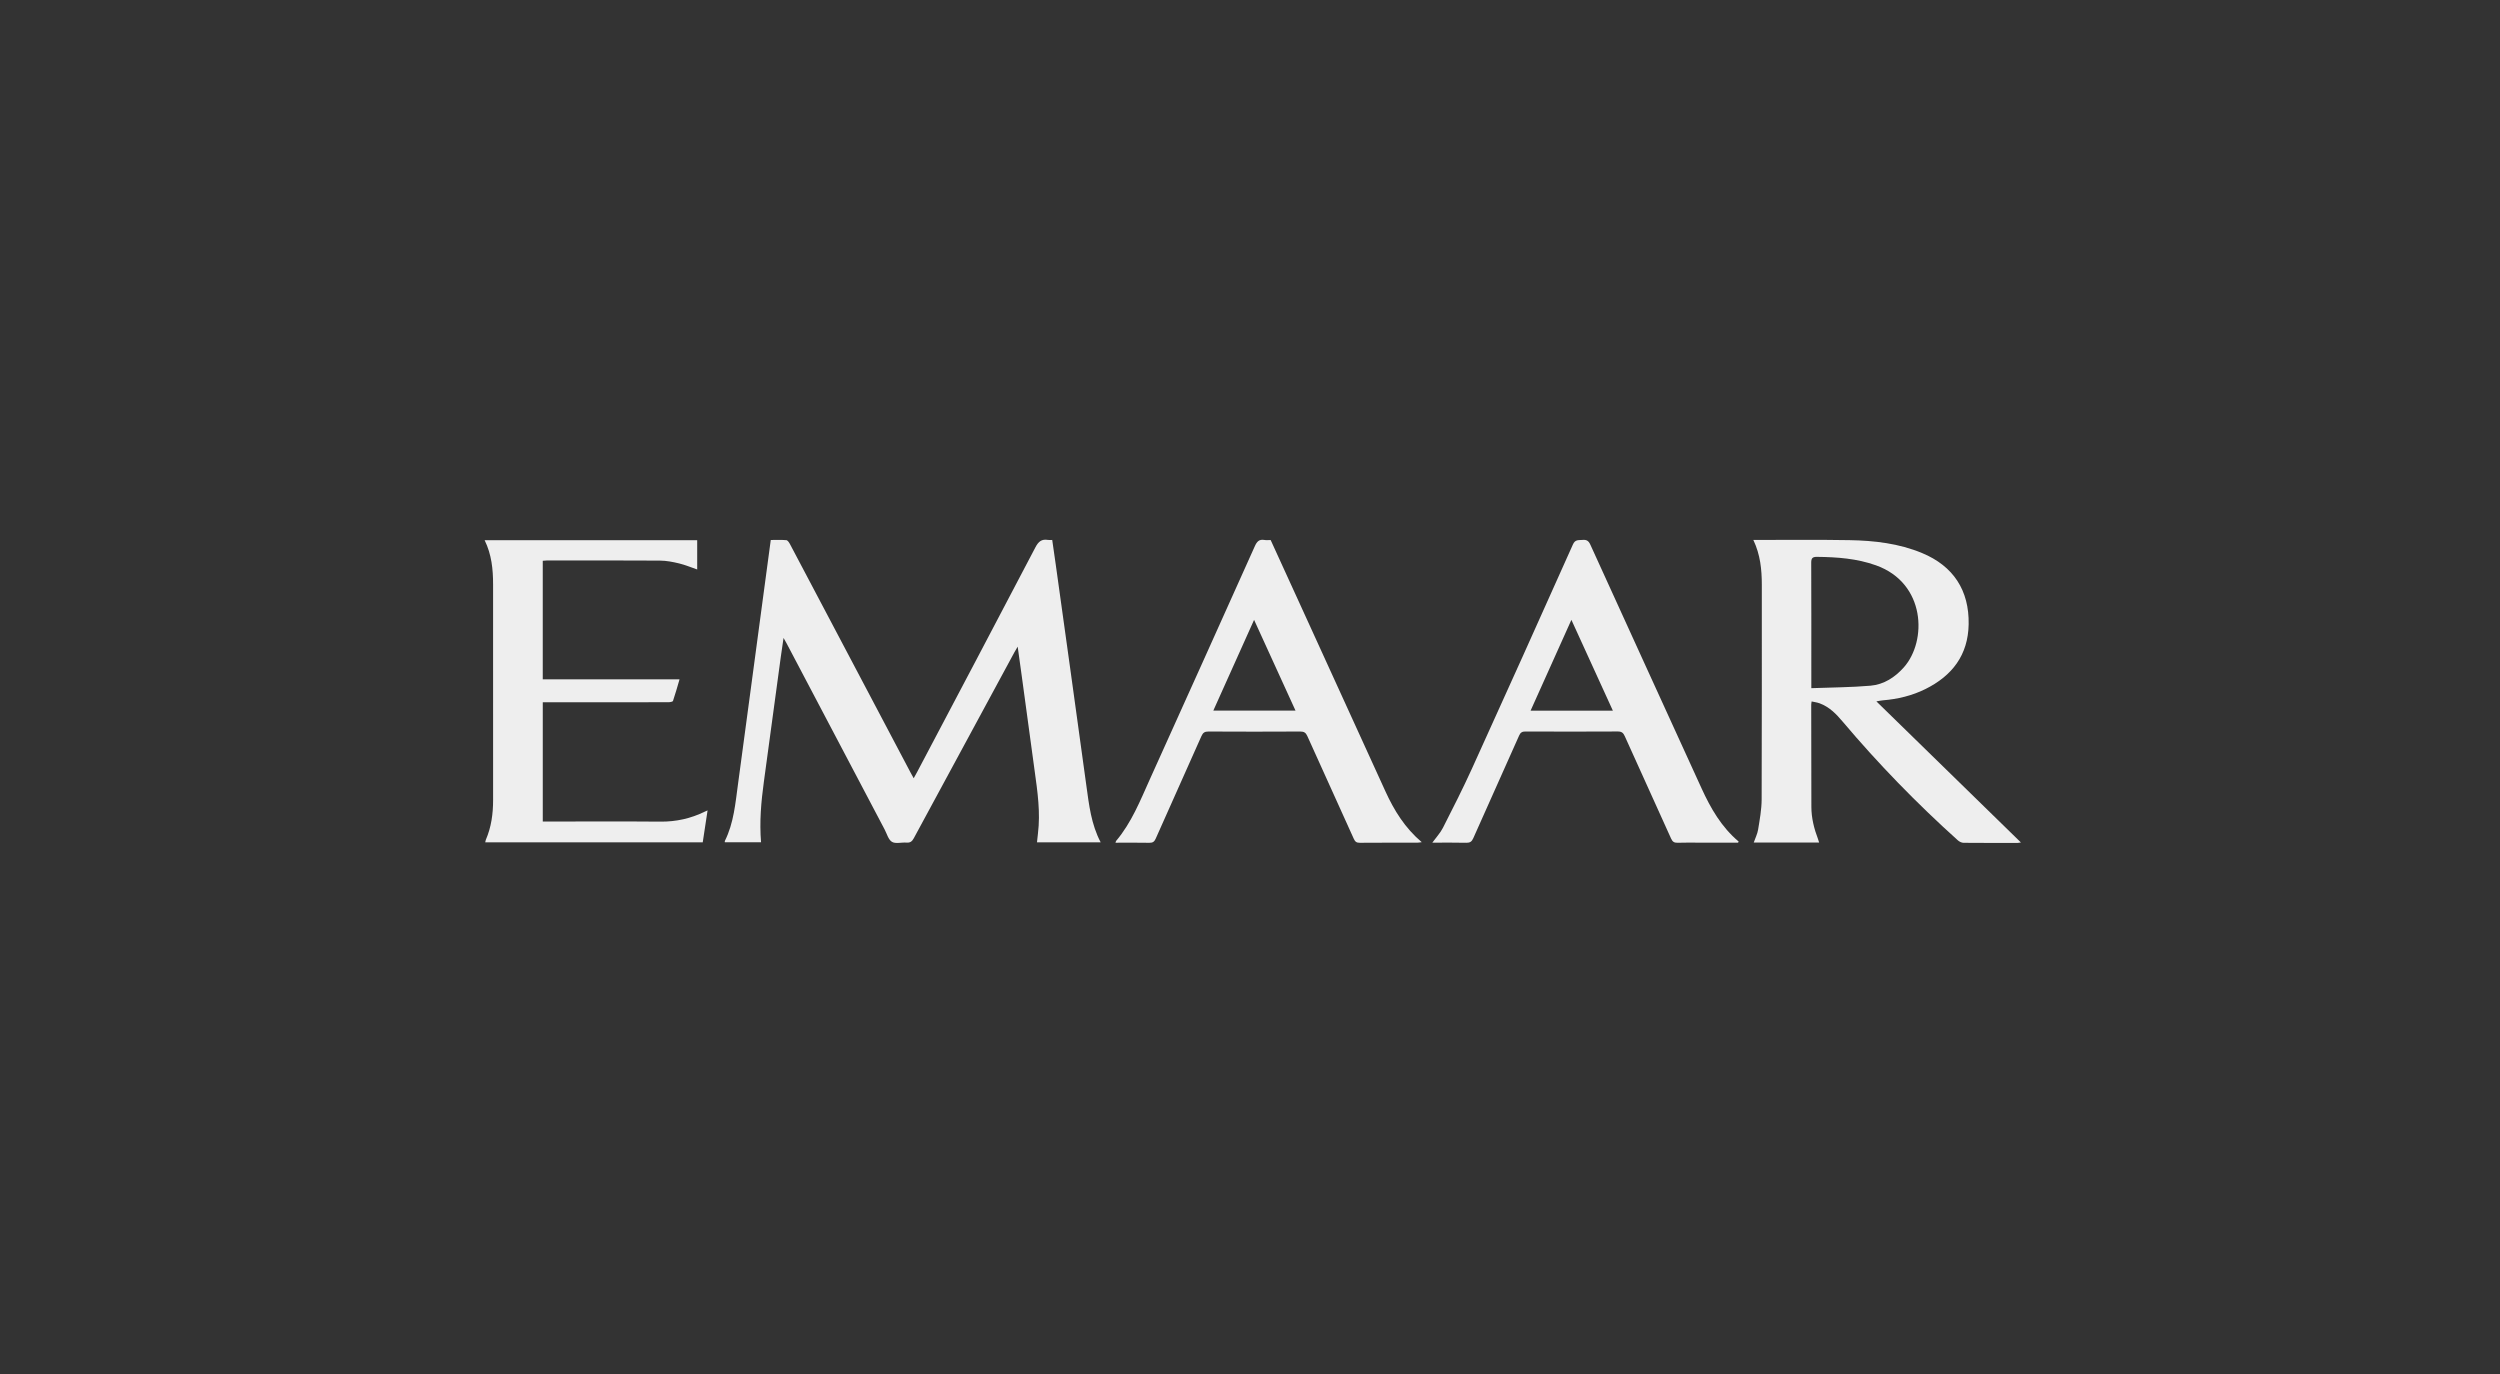 <svg width="231" height="127" viewBox="0 0 231 127" fill="none" xmlns="http://www.w3.org/2000/svg">
<rect x="0" y="0" width="231" height="127" fill="#333333" stroke="none"/>
<g clip-path="url(#clip0_503_4123)">
<g clip-path="url(#clip1_503_4123)">
<path d="M72.4 58.944C72.304 59.602 72.223 60.129 72.151 60.659C71.626 64.522 71.107 68.386 70.58 72.248C70.328 74.09 70.165 75.935 70.321 77.828H66.975C66.975 77.787 66.96 77.737 66.977 77.703C67.811 76.031 67.95 74.2 68.199 72.395C68.606 69.43 68.998 66.462 69.395 63.496C69.761 60.775 70.124 58.054 70.489 55.333C70.73 53.539 70.971 51.745 71.219 49.895C71.701 49.895 72.181 49.871 72.658 49.911C72.777 49.922 72.911 50.12 72.985 50.26C75.199 54.443 77.406 58.629 79.614 62.816C81.127 65.683 82.64 68.552 84.154 71.419C84.229 71.56 84.308 71.699 84.425 71.91C84.546 71.693 84.643 71.526 84.733 71.354C88.385 64.428 92.044 57.507 95.673 50.57C95.952 50.037 96.253 49.788 96.838 49.889C96.951 49.909 97.07 49.892 97.225 49.892C97.335 50.662 97.445 51.41 97.55 52.159C98.014 55.485 98.478 58.811 98.938 62.137C99.42 65.623 99.895 69.109 100.38 72.595C100.627 74.371 100.823 76.161 101.701 77.829H95.818C95.848 77.553 95.873 77.285 95.906 77.019C96.146 75.081 95.87 73.17 95.606 71.258C95.201 68.322 94.807 65.384 94.408 62.448C94.291 61.595 94.172 60.743 94.034 59.751C93.894 59.992 93.808 60.127 93.733 60.267C90.63 65.996 87.524 71.725 84.432 77.459C84.269 77.76 84.094 77.883 83.754 77.856C83.302 77.821 82.756 77.988 82.419 77.788C82.084 77.587 81.95 77.042 81.739 76.643C78.722 70.918 75.708 65.192 72.692 59.467C72.62 59.33 72.54 59.196 72.399 58.944H72.4Z" fill="#EEEEEE"/>
<path d="M167.394 64.813C167.377 64.954 167.357 65.038 167.357 65.122C167.36 68.265 167.363 71.409 167.371 74.552C167.373 75.588 167.621 76.576 167.988 77.538C168.024 77.629 168.048 77.725 168.087 77.847H162.047C162.189 77.436 162.386 77.052 162.451 76.647C162.599 75.728 162.772 74.799 162.776 73.873C162.803 67.266 162.788 60.657 162.792 54.048C162.792 52.636 162.656 51.252 162.007 49.889C162.232 49.889 162.386 49.889 162.54 49.889C165.326 49.893 168.111 49.862 170.894 49.91C173.186 49.95 175.454 50.211 177.598 51.101C180.494 52.304 181.958 54.549 181.904 57.678C181.855 60.528 180.383 62.441 177.903 63.671C176.669 64.282 175.351 64.599 173.98 64.71C173.811 64.723 173.645 64.763 173.378 64.807C177.856 69.178 182.267 73.484 186.733 77.845C186.578 77.867 186.512 77.884 186.445 77.884C184.774 77.886 183.102 77.893 181.432 77.876C181.253 77.874 181.038 77.767 180.901 77.643C177.109 74.23 173.559 70.583 170.269 66.685C169.672 65.976 169.029 65.313 168.129 64.985C167.904 64.903 167.659 64.873 167.394 64.813H167.394ZM167.366 63.587C169.249 63.516 171.05 63.514 172.838 63.358C174.071 63.25 175.094 62.588 175.92 61.657C178.072 59.227 177.947 53.886 173.348 52.239C171.58 51.605 169.753 51.474 167.9 51.454C167.488 51.45 167.354 51.561 167.357 51.992C167.374 55.647 167.366 59.302 167.366 62.956C167.366 63.114 167.366 63.27 167.366 63.586V63.587Z" fill="#EEEEEE"/>
<path d="M160.598 77.862H157.092C156.403 77.862 155.714 77.843 155.026 77.87C154.7 77.884 154.541 77.781 154.406 77.48C152.987 74.323 151.548 71.176 150.128 68.021C149.989 67.712 149.836 67.587 149.481 67.589C146.638 67.605 143.795 67.603 140.951 67.591C140.642 67.59 140.49 67.685 140.364 67.972C138.959 71.135 137.534 74.288 136.131 77.452C135.992 77.765 135.831 77.881 135.481 77.872C134.462 77.846 133.442 77.862 132.346 77.862C132.709 77.364 133.087 76.962 133.326 76.492C134.246 74.684 135.165 72.875 136.004 71.029C139.139 64.13 142.249 57.22 145.341 50.302C145.553 49.827 145.867 49.924 146.213 49.889C146.576 49.854 146.78 49.955 146.944 50.318C150.36 57.827 153.794 65.328 157.219 72.833C158.063 74.682 159.061 76.422 160.652 77.76L160.597 77.862L160.598 77.862ZM141.425 65.667H149.03C147.753 62.871 146.496 60.117 145.197 57.274C143.921 60.113 142.686 62.861 141.425 65.667V65.667Z" fill="#EEEEEE"/>
<path d="M103.071 77.866C103.102 77.775 103.106 77.728 103.13 77.699C104.558 76.007 105.358 73.973 106.252 71.992C109.49 64.822 112.725 57.651 115.944 50.473C116.138 50.039 116.347 49.805 116.84 49.894C117.023 49.926 117.216 49.899 117.409 49.899C118.536 52.364 119.653 54.806 120.768 57.249C123.186 62.547 125.6 67.846 128.023 73.143C128.819 74.884 129.811 76.495 131.369 77.817C131.168 77.841 131.065 77.864 130.963 77.864C129.19 77.866 127.417 77.858 125.644 77.873C125.346 77.876 125.211 77.774 125.092 77.509C123.666 74.341 122.221 71.182 120.797 68.013C120.656 67.699 120.493 67.591 120.144 67.593C117.317 67.609 114.488 67.609 111.661 67.593C111.311 67.591 111.151 67.703 111.012 68.017C109.61 71.18 108.188 74.333 106.785 77.495C106.66 77.777 106.511 77.88 106.2 77.874C105.167 77.854 104.133 77.866 103.072 77.866H103.071ZM115.877 57.276C114.598 60.124 113.361 62.876 112.112 65.657H119.704C118.43 62.867 117.178 60.124 115.877 57.276V57.276Z" fill="#EEEEEE"/>
<path d="M50.152 64.889V75.91H50.735C54.164 75.91 57.593 75.889 61.022 75.919C62.477 75.933 63.835 75.627 65.131 74.992C65.195 74.96 65.262 74.934 65.38 74.882C65.227 75.888 65.082 76.849 64.933 77.829H44.838C44.856 77.746 44.863 77.664 44.894 77.591C45.399 76.416 45.564 75.181 45.563 73.912C45.559 67.276 45.56 60.639 45.561 54.003C45.561 52.607 45.427 51.235 44.779 49.914H64.421V52.619C63.876 52.434 63.323 52.199 62.749 52.06C62.17 51.92 61.569 51.803 60.977 51.8C57.49 51.776 54.002 51.788 50.514 51.789C50.401 51.789 50.287 51.805 50.151 51.816V62.769H62.789C62.581 63.475 62.404 64.126 62.185 64.763C62.158 64.843 61.915 64.884 61.772 64.884C60.219 64.893 58.665 64.89 57.112 64.89C54.973 64.89 52.834 64.89 50.694 64.89H50.152V64.889Z" fill="#EEEEEE"/>
</g>
</g>
<defs>
<clipPath id="clip0_503_4123">
<rect width="231" height="127" fill="white"/>
</clipPath>
<clipPath id="clip1_503_4123">
<rect width="142.208" height="28.248" fill="white" transform="translate(44.536 49.715)"/>
</clipPath>
</defs>
</svg>
